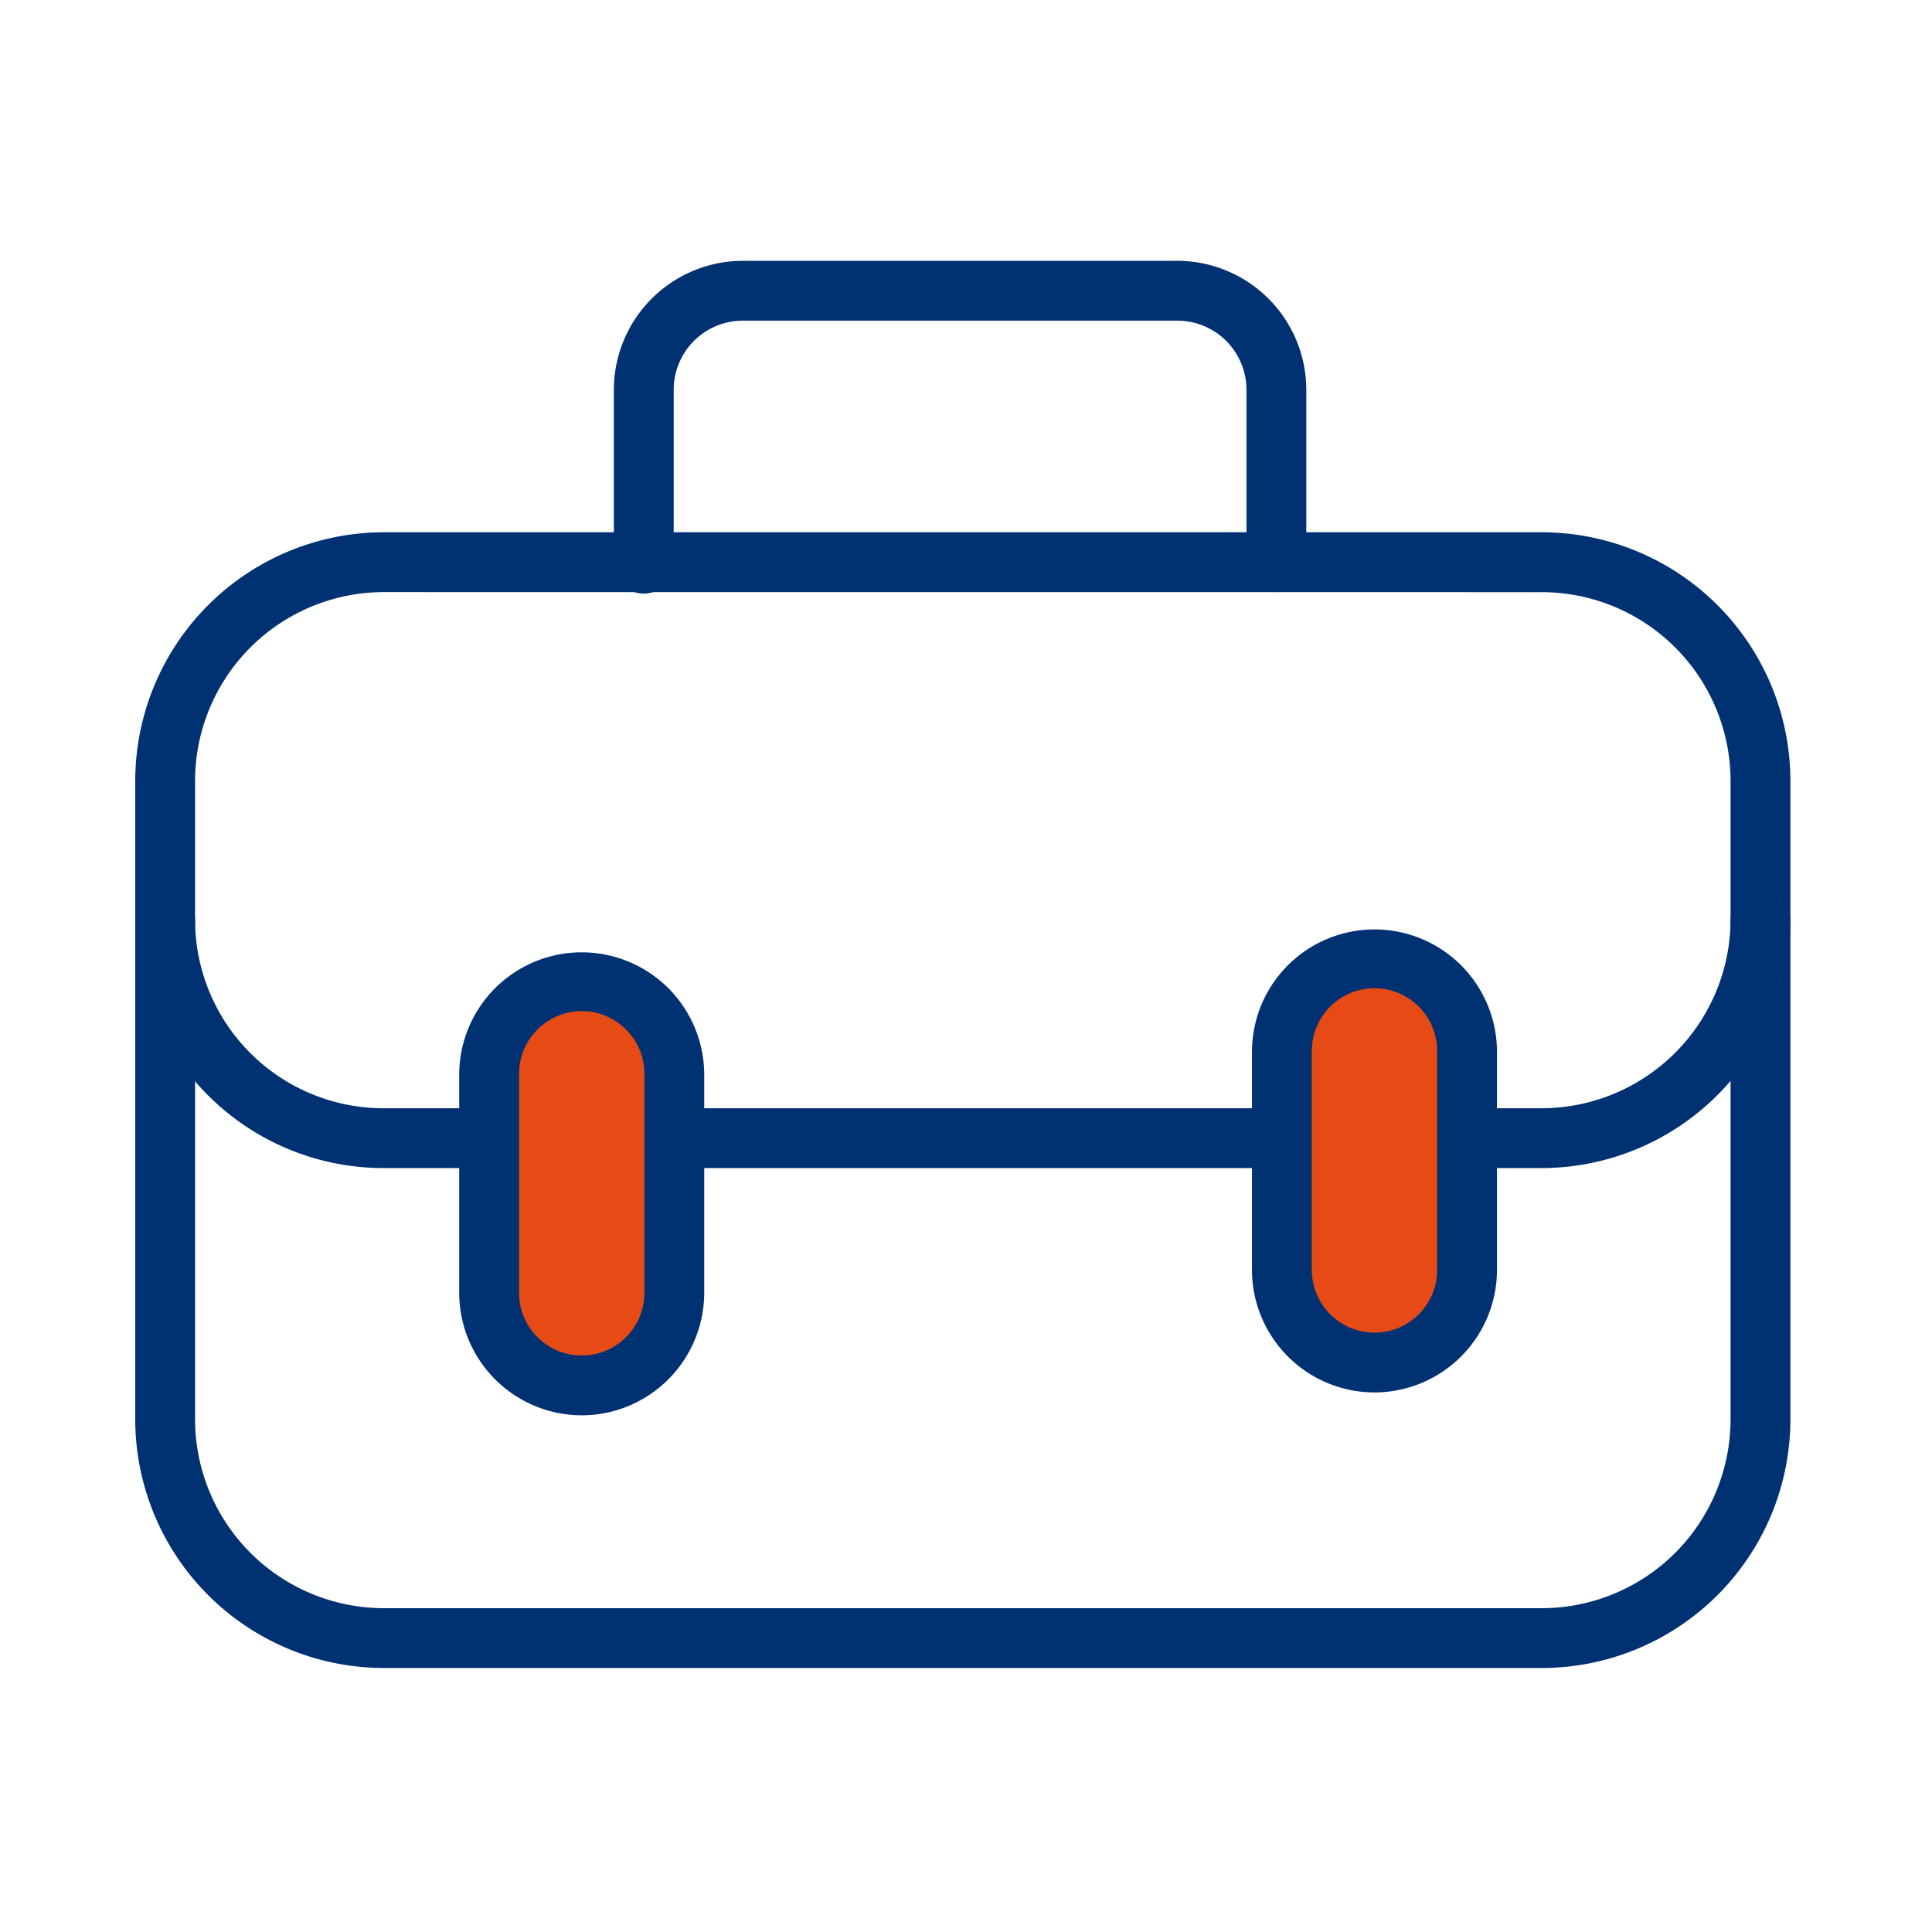 <svg xmlns="http://www.w3.org/2000/svg" xmlns:xlink="http://www.w3.org/1999/xlink" width="200" height="200" viewBox="0 0 200 200">
  <rect x="0" y="0" width="200" height="200" fill="#333333" stroke="none"/>
  <defs>
    <clipPath id="clip-path">
      <rect id="Rectangle_15144" data-name="Rectangle 15144" width="171.341" height="145.67" fill="none"/>
    </clipPath>
    <clipPath id="clip-Jobs">
      <rect width="200" height="200"/>
    </clipPath>
  </defs>
  <g id="Jobs" clip-path="url(#clip-Jobs)">
    <rect width="200" height="200" fill="#fff"/>
    <g id="Group_93510" data-name="Group 93510" transform="translate(14 27)">
      <g id="Group_20454" data-name="Group 20454" transform="translate(0)" clip-path="url(#clip-path)">
        <path id="Path_88467" data-name="Path 88467" d="M145.607,145.733H25.733A25.764,25.764,0,0,1,0,120V53.9A25.761,25.761,0,0,1,25.733,28.164H145.607A25.762,25.762,0,0,1,171.341,53.9V120a25.763,25.763,0,0,1-25.734,25.734M25.733,34.356A19.562,19.562,0,0,0,6.193,53.894V120a19.563,19.563,0,0,0,19.54,19.542H145.607A19.563,19.563,0,0,0,165.147,120V53.9a19.562,19.562,0,0,0-19.54-19.538Z" transform="translate(0 -0.063)" fill="#003173"/>
        <path id="Path_88468" data-name="Path 88468" d="M145.511,94.065H25.637A25.715,25.715,0,0,1,0,68.33a3.1,3.1,0,0,1,6.193,0A19.515,19.515,0,0,0,25.637,87.872H145.511a19.592,19.592,0,0,0,19.637-19.506,3.1,3.1,0,0,1,6.193,0,25.793,25.793,0,0,1-25.83,25.7" transform="translate(0 -0.146)" fill="#003173"/>
        <path id="Path_88469" data-name="Path 88469" d="M39.032,74.738H53.569a2.317,2.317,0,0,1,2.317,2.317v37.214a2.317,2.317,0,0,1-2.317,2.317H39.032a2.317,2.317,0,0,1-2.317-2.317V77.055a2.317,2.317,0,0,1,2.317-2.317" transform="translate(-0.082 -0.167)" fill="#e64b16"/>
        <path id="Path_88470" data-name="Path 88470" d="M46.294,119.674a12.7,12.7,0,0,1-12.682-12.681V84.315a12.682,12.682,0,0,1,25.363,0v22.679a12.7,12.7,0,0,1-12.682,12.681m0-41.847a6.5,6.5,0,0,0-6.485,6.485v22.679a6.489,6.489,0,0,0,12.978,0V84.313a6.5,6.5,0,0,0-6.492-6.485" transform="translate(-0.075 -0.161)" fill="#003173"/>
        <path id="Path_88471" data-name="Path 88471" d="M121.283,72.365H135.82a2.317,2.317,0,0,1,2.317,2.317V111.9a2.317,2.317,0,0,1-2.317,2.317H121.283a2.317,2.317,0,0,1-2.317-2.317V74.682a2.317,2.317,0,0,1,2.317-2.317" transform="translate(-0.267 -0.162)" fill="#e64b16"/>
        <path id="Path_88472" data-name="Path 88472" d="M128.545,117.3a12.7,12.7,0,0,1-12.681-12.681V81.939a12.682,12.682,0,0,1,25.363,0v22.679A12.7,12.7,0,0,1,128.545,117.3m0-41.847a6.5,6.5,0,0,0-6.485,6.485V104.62a6.489,6.489,0,0,0,12.978,0V81.939a6.5,6.5,0,0,0-6.492-6.485Z" transform="translate(-0.26 -0.155)" fill="#003173"/>
        <path id="Path_88473" data-name="Path 88473" d="M118.239,34.292a3.093,3.093,0,0,1-3.093-3.093V13.349a7.165,7.165,0,0,0-7.159-7.156H63.011a7.166,7.166,0,0,0-7.16,7.156V31.2a3.1,3.1,0,1,1-6.193,0V13.349A13.37,13.37,0,0,1,63.011,0h44.976a13.371,13.371,0,0,1,13.352,13.349V31.2a3.093,3.093,0,0,1-3.093,3.093Z" transform="translate(-0.111)" fill="#003173"/>
      </g>
    </g>
  </g>
</svg>
